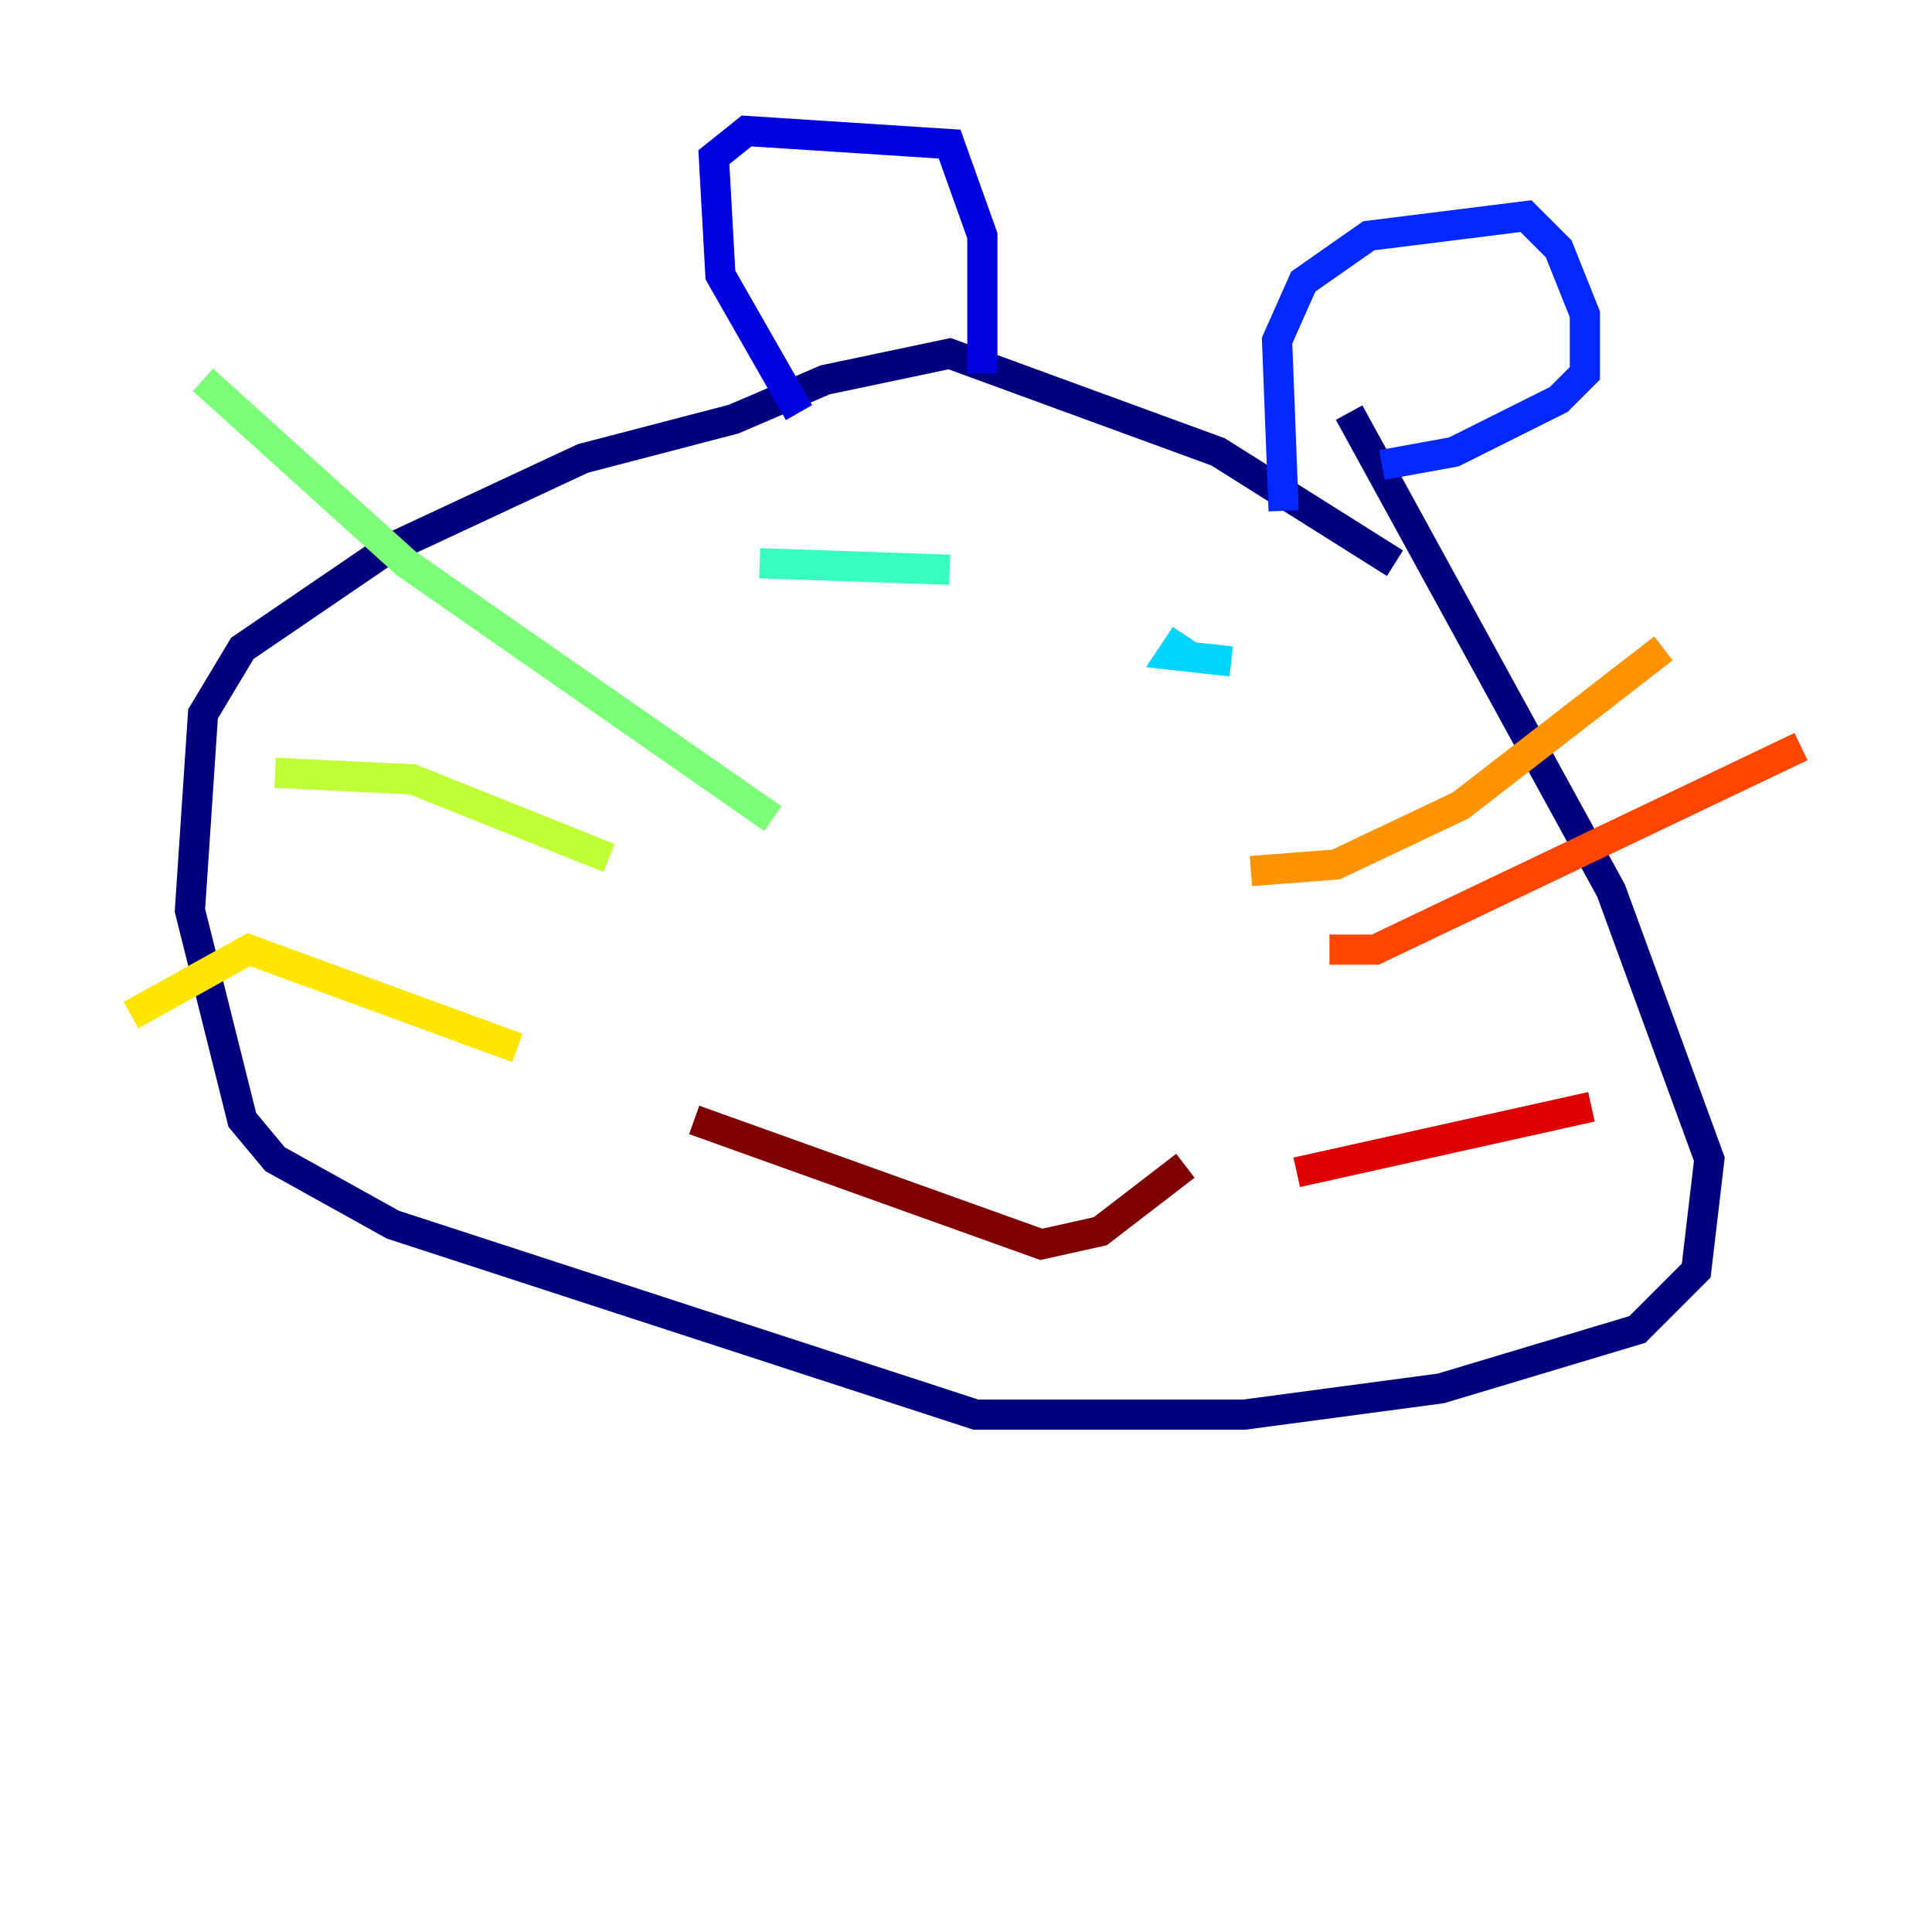 <?xml version="1.0" encoding="utf-8" ?>
<svg baseProfile="tiny" height="128" version="1.2" viewBox="0,0,128,128" width="128" xmlns="http://www.w3.org/2000/svg" xmlns:ev="http://www.w3.org/2001/xml-events" xmlns:xlink="http://www.w3.org/1999/xlink"><defs /><polyline fill="none" points="89.383,27.336 106.739,59.01 113.248,76.8 112.38,84.176 108.475,88.081 95.458,91.986 82.441,93.722 64.651,93.722 26.034,81.139 18.224,76.8 16.054,74.197 12.583,60.312 13.451,47.295 16.054,42.956 25.6,36.447 38.617,30.373 48.597,27.77 54.671,25.166 62.915,23.43 80.705,29.939 92.42,37.315" stroke="#00007f" stroke-width="2" /><polyline fill="none" points="52.936,27.336 47.729,18.224 47.295,10.414 49.464,8.678 62.915,9.546 65.085,15.62 65.085,24.732" stroke="#0000de" stroke-width="2" /><polyline fill="none" points="85.044,33.844 84.61,22.563 86.346,18.658 90.685,15.62 101.098,14.319 103.268,16.488 105.003,20.827 105.003,24.732 103.268,26.468 96.325,29.939 91.552,30.807" stroke="#0028ff" stroke-width="2" /><polyline fill="none" points="47.295,39.919 47.295,39.919" stroke="#0080ff" stroke-width="2" /><polyline fill="none" points="81.573,43.824 77.668,43.39 78.536,42.088" stroke="#00d4ff" stroke-width="2" /><polyline fill="none" points="50.332,37.315 62.915,37.749" stroke="#36ffc0" stroke-width="2" /><polyline fill="none" points="51.2,54.237 26.902,37.315 13.451,25.166" stroke="#7cff79" stroke-width="2" /><polyline fill="none" points="40.352,56.841 27.336,51.634 18.224,51.2" stroke="#c0ff36" stroke-width="2" /><polyline fill="none" points="34.278,69.424 16.488,62.915 8.678,67.254" stroke="#ffe500" stroke-width="2" /><polyline fill="none" points="82.875,57.709 88.515,57.275 96.759,53.37 110.21,42.956" stroke="#ff9400" stroke-width="2" /><polyline fill="none" points="88.081,62.915 91.119,62.915 119.322,49.464" stroke="#ff4600" stroke-width="2" /><polyline fill="none" points="85.912,77.668 105.437,73.329" stroke="#de0000" stroke-width="2" /><polyline fill="none" points="45.993,74.197 68.99,82.441 72.895,81.573 78.536,77.234" stroke="#7f0000" stroke-width="2" /></svg>
